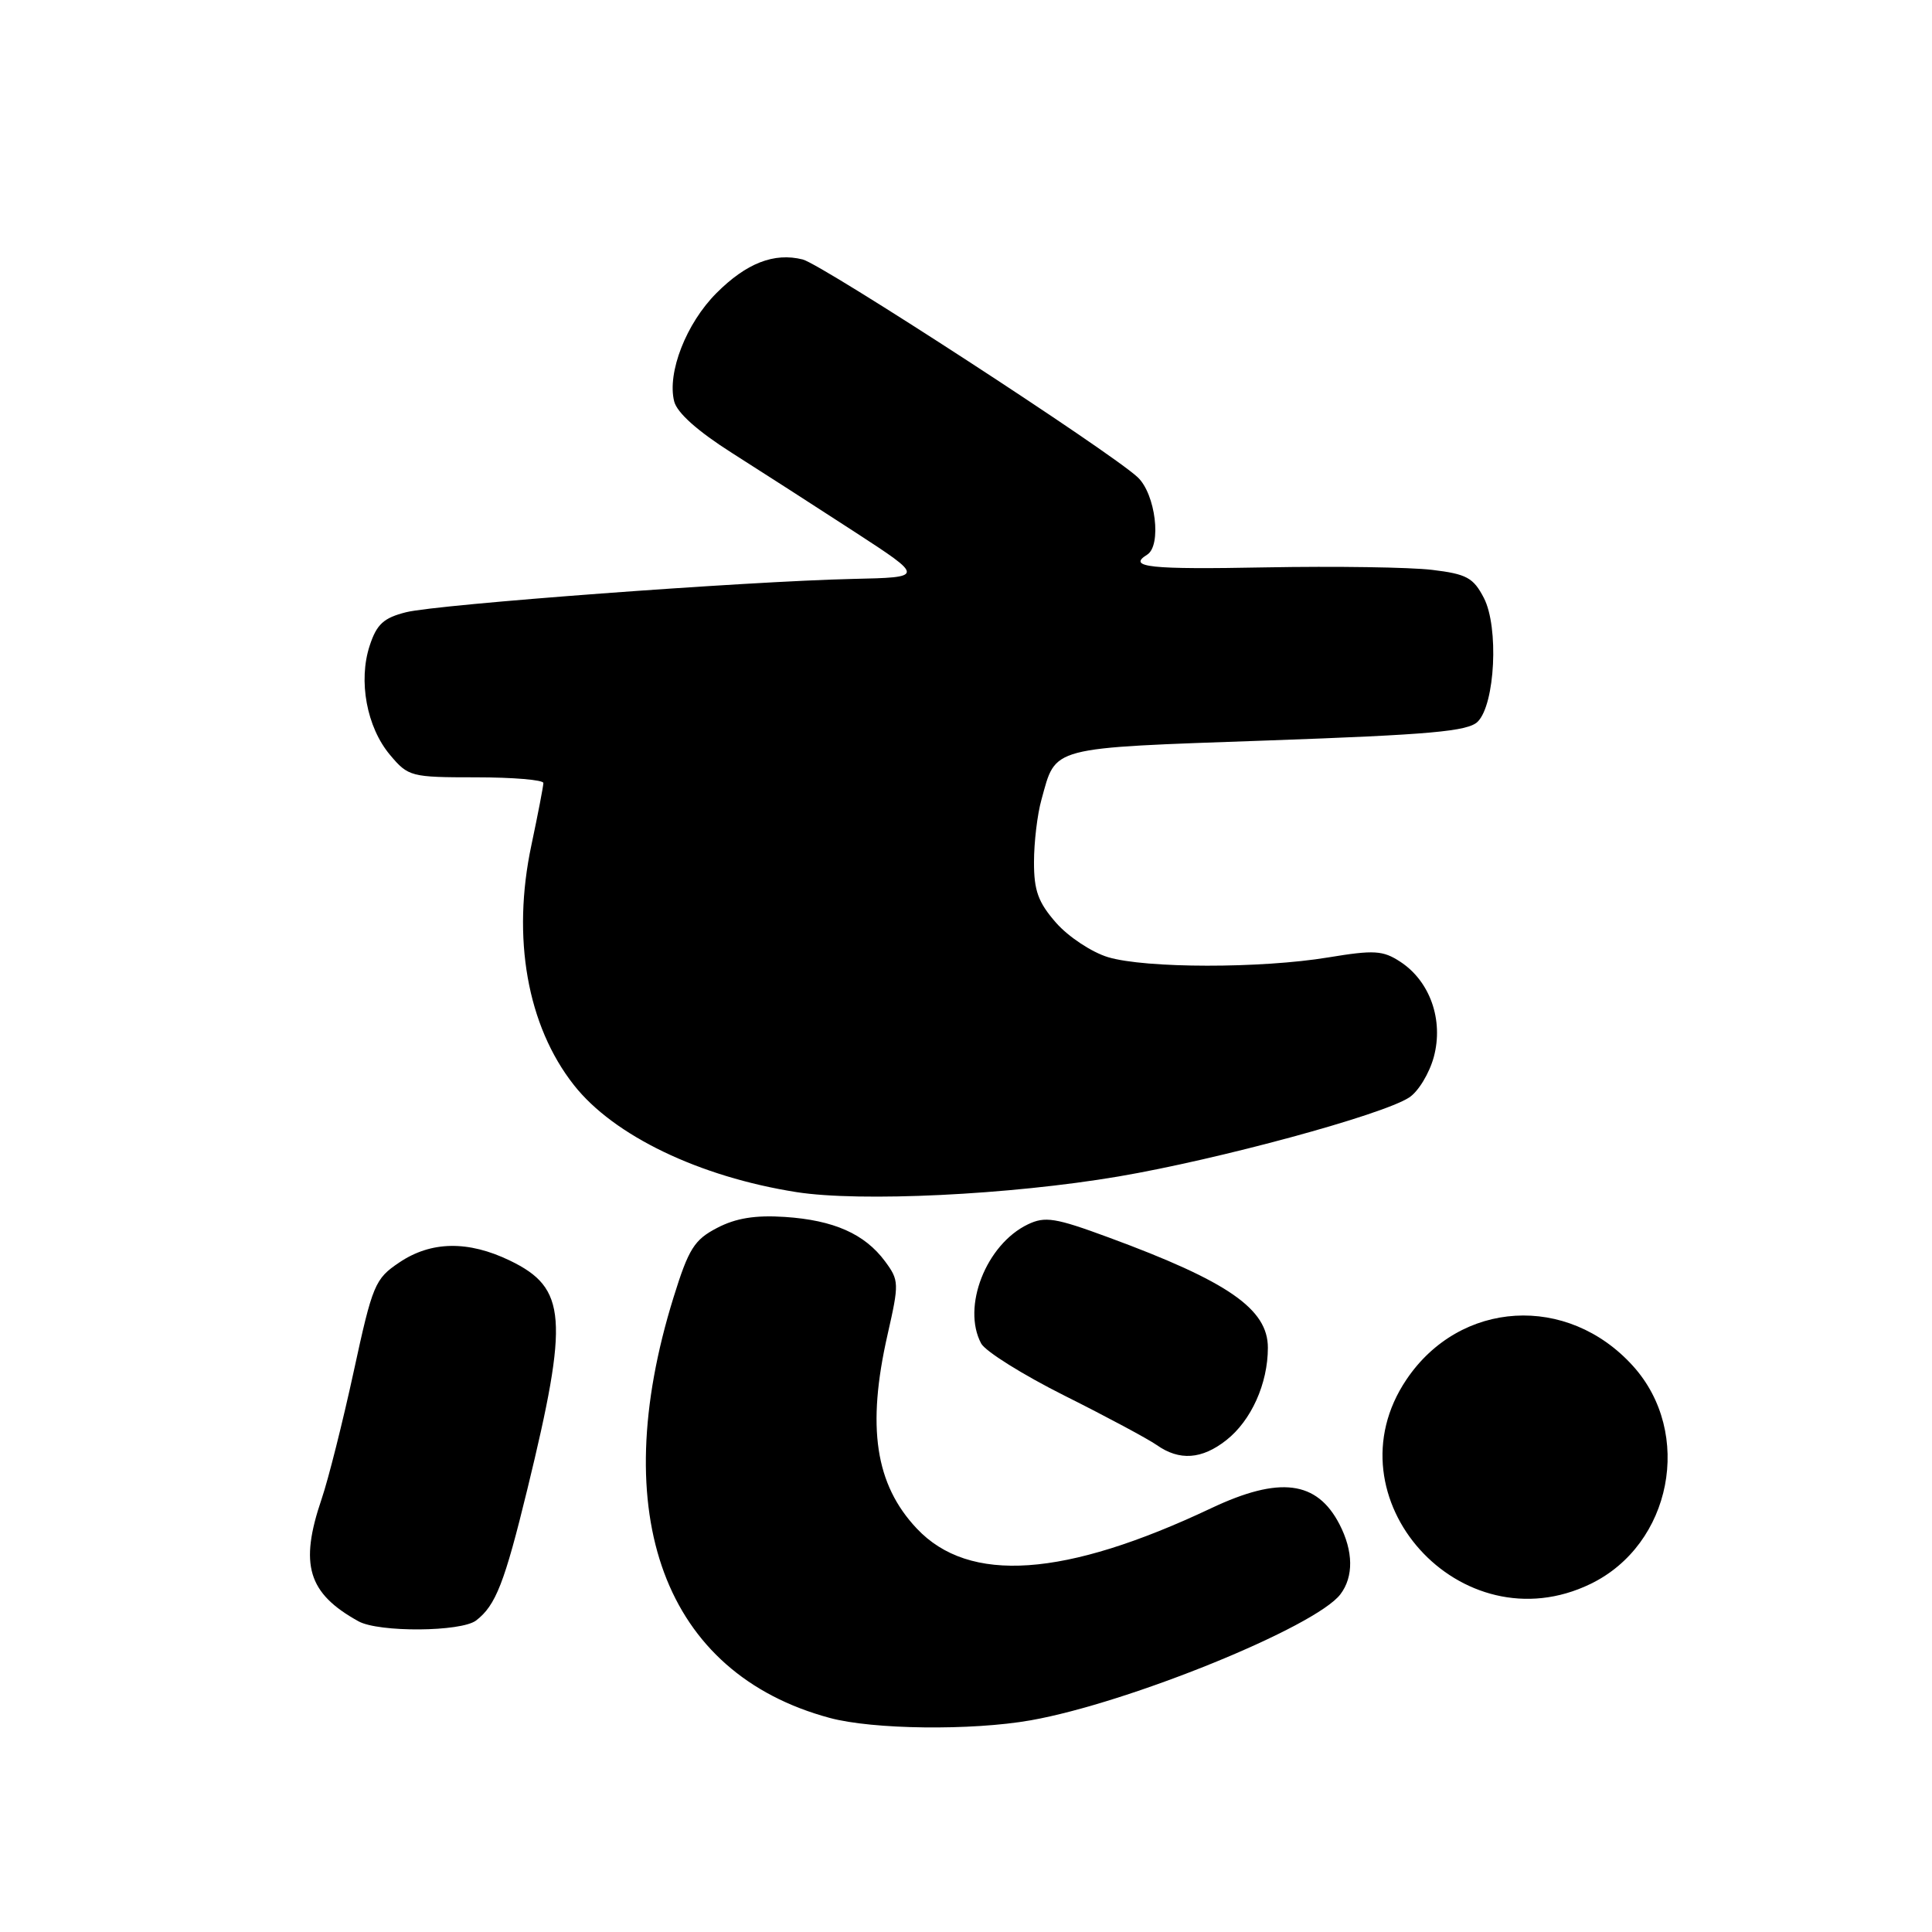 <?xml version="1.0" encoding="UTF-8" standalone="no"?>
<!DOCTYPE svg PUBLIC "-//W3C//DTD SVG 1.1//EN" "http://www.w3.org/Graphics/SVG/1.1/DTD/svg11.dtd" >
<svg xmlns="http://www.w3.org/2000/svg" xmlns:xlink="http://www.w3.org/1999/xlink" version="1.1" viewBox="0 0 256 256">
 <g >
 <path fill="currentColor"
d=" M 136.57 227.95 C 149.57 225.65 174.33 215.57 177.61 211.25 C 179.38 208.92 179.33 205.54 177.49 201.98 C 174.50 196.19 169.54 195.57 160.50 199.84 C 141.08 209.02 128.41 209.90 121.48 202.54 C 115.97 196.70 114.82 189.08 117.61 176.83 C 119.15 170.04 119.14 169.66 117.27 167.13 C 114.58 163.50 110.48 161.68 104.00 161.25 C 100.08 160.99 97.50 161.41 95.03 162.70 C 92.00 164.27 91.25 165.46 89.25 171.90 C 80.26 200.82 88.02 221.72 109.93 227.63 C 115.65 229.18 128.76 229.33 136.57 227.95 Z  M 63.09 214.72 C 65.69 212.72 66.85 209.75 69.88 197.32 C 75.40 174.64 75.10 170.68 67.58 167.04 C 62.04 164.36 57.12 164.44 52.90 167.29 C 49.68 169.45 49.36 170.23 46.87 181.72 C 45.42 188.40 43.51 196.00 42.62 198.61 C 39.65 207.33 40.79 211.12 47.50 214.83 C 50.19 216.32 61.10 216.24 63.09 214.72 Z  M 210.75 209.88 C 221.52 204.67 224.40 189.88 216.38 181.00 C 207.71 171.40 193.46 172.25 186.36 182.80 C 175.80 198.47 193.57 218.20 210.75 209.88 Z  M 162.49 190.83 C 165.80 188.23 168.00 183.33 168.00 178.58 C 168.00 173.45 162.74 169.80 146.91 163.97 C 139.84 161.36 138.48 161.14 136.19 162.24 C 130.66 164.90 127.42 173.18 130.01 178.02 C 130.57 179.06 135.54 182.17 141.07 184.94 C 146.59 187.70 152.09 190.65 153.28 191.48 C 156.28 193.59 159.25 193.38 162.49 190.83 Z  M 148.20 155.89 C 161.44 153.64 183.11 147.76 186.71 145.43 C 187.93 144.65 189.40 142.22 189.99 140.04 C 191.30 135.16 189.49 130.02 185.55 127.44 C 183.24 125.93 182.09 125.86 176.02 126.86 C 167.07 128.34 151.80 128.32 146.82 126.83 C 144.67 126.18 141.58 124.14 139.95 122.29 C 137.57 119.58 137.00 118.02 137.01 114.22 C 137.01 111.62 137.45 107.90 138.00 105.95 C 139.97 98.84 138.77 99.15 167.87 98.12 C 189.57 97.35 194.52 96.91 195.81 95.62 C 198.11 93.31 198.62 83.10 196.62 79.23 C 195.23 76.55 194.34 76.06 189.76 75.51 C 186.87 75.16 176.96 75.01 167.75 75.18 C 152.30 75.48 149.32 75.16 152.00 73.50 C 153.95 72.29 153.12 65.46 150.75 63.24 C 147.15 59.86 108.96 35.03 106.36 34.38 C 102.58 33.43 98.90 34.86 94.93 38.84 C 90.93 42.84 88.38 49.38 89.33 53.18 C 89.71 54.70 92.44 57.13 96.99 60.02 C 100.87 62.48 108.20 67.20 113.28 70.50 C 122.50 76.50 122.50 76.50 113.00 76.71 C 98.85 77.03 58.04 80.07 53.82 81.12 C 50.84 81.87 49.92 82.70 48.99 85.54 C 47.45 90.21 48.59 96.36 51.68 100.03 C 54.10 102.91 54.44 103.00 63.09 103.00 C 67.99 103.00 72.00 103.34 72.00 103.75 C 72.00 104.16 71.28 107.88 70.41 112.00 C 67.80 124.28 69.86 135.92 76.04 143.77 C 81.31 150.48 92.65 155.93 105.53 157.96 C 114.01 159.29 133.81 158.33 148.20 155.89 Z "/>
</g>
</svg>